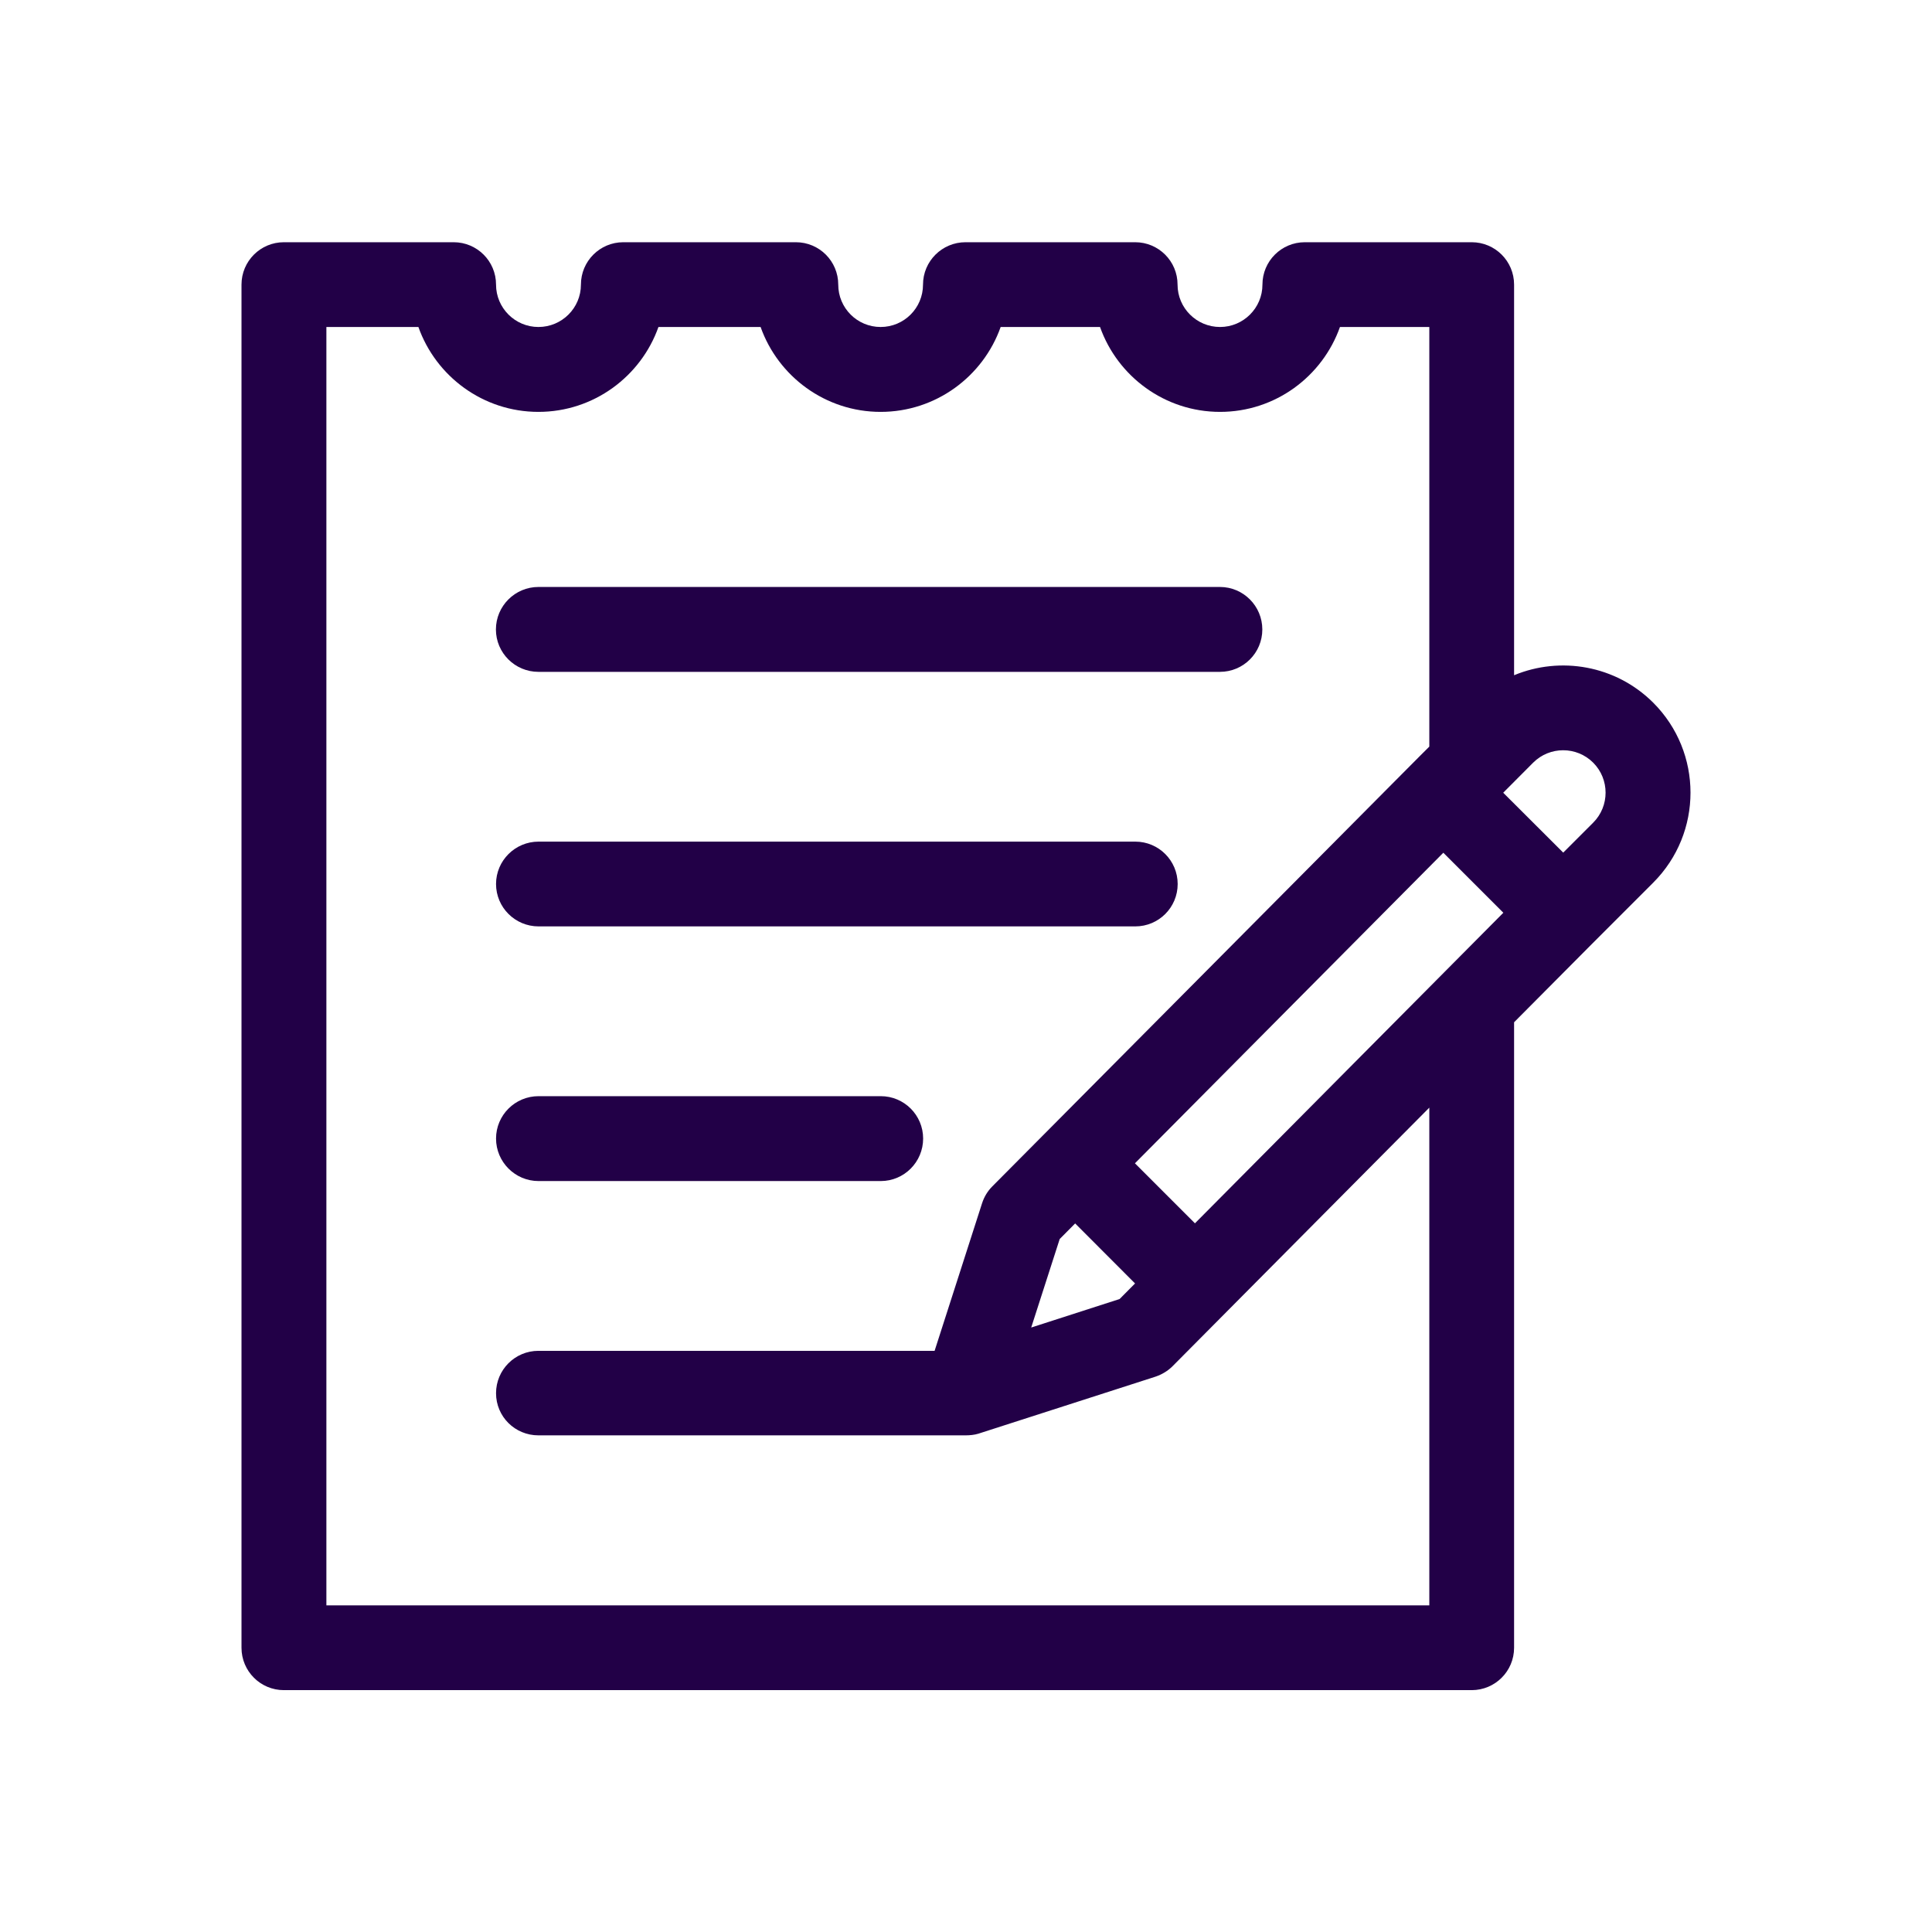 <svg width="16" height="16" viewBox="0 0 16 16" fill="none" xmlns="http://www.w3.org/2000/svg">
<path d="M10.103 4.861H4.459C4.265 4.861 4.107 5.019 4.107 5.213C4.107 5.407 4.265 5.564 4.459 5.564H10.103C10.297 5.564 10.454 5.407 10.454 5.213C10.454 5.019 10.297 4.861 10.103 4.861Z" fill="#220047"/>
<path d="M9.402 6.97H4.46C4.266 6.97 4.108 7.127 4.108 7.321C4.108 7.515 4.266 7.672 4.46 7.672H9.402C9.596 7.672 9.753 7.515 9.753 7.321C9.753 7.127 9.596 6.97 9.402 6.97Z" fill="#220047"/>
<path d="M7.294 9.078H4.46C4.266 9.078 4.108 9.235 4.108 9.429C4.108 9.623 4.266 9.781 4.46 9.781H7.294C7.488 9.781 7.645 9.623 7.645 9.429C7.645 9.235 7.488 9.078 7.294 9.078Z" fill="#220047"/>
<path d="M13.691 5.819C13.38 5.509 12.922 5.433 12.539 5.592V2.357C12.539 2.163 12.382 2.006 12.188 2.006H10.806C10.612 2.006 10.455 2.163 10.455 2.357C10.455 2.551 10.297 2.708 10.104 2.708C9.91 2.708 9.752 2.551 9.752 2.357C9.752 2.163 9.595 2.006 9.401 2.006H7.996C7.802 2.006 7.644 2.163 7.644 2.357C7.644 2.551 7.487 2.708 7.293 2.708C7.099 2.708 6.942 2.551 6.942 2.357C6.942 2.163 6.785 2.006 6.591 2.006H5.162C4.968 2.006 4.811 2.163 4.811 2.357C4.811 2.551 4.653 2.708 4.459 2.708C4.266 2.708 4.108 2.551 4.108 2.357C4.108 2.163 3.951 2.006 3.757 2.006H2.351C2.157 2.006 2 2.163 2 2.357V13.646C2 13.84 2.157 13.997 2.351 13.997H12.188C12.382 13.997 12.539 13.84 12.539 13.646V8.466C13.381 7.619 13.038 7.963 13.691 7.31C14.103 6.898 14.103 6.231 13.691 5.819ZM11.837 13.295H2.703V2.708H3.465C3.61 3.117 4.001 3.411 4.459 3.411C4.917 3.411 5.308 3.117 5.453 2.708H6.299C6.444 3.117 6.835 3.411 7.293 3.411C7.751 3.411 8.142 3.117 8.287 2.708H9.11C9.255 3.117 9.646 3.411 10.104 3.411C10.562 3.411 10.952 3.117 11.097 2.708H11.837V6.183C11.633 6.387 12.284 5.732 8.218 9.825C8.179 9.864 8.15 9.912 8.133 9.965L7.74 11.187H4.459C4.265 11.187 4.108 11.344 4.108 11.538C4.108 11.732 4.265 11.887 4.459 11.887H7.996C7.996 11.887 7.996 11.887 7.996 11.887C8.032 11.887 8.071 11.883 8.103 11.873C8.103 11.873 8.103 11.873 8.103 11.873L9.569 11.401C9.622 11.383 9.671 11.354 9.711 11.314C9.767 11.257 11.782 9.229 11.837 9.173V13.295ZM8.904 10.132L9.4 10.629L9.272 10.758L8.54 10.994L8.776 10.261L8.904 10.132ZM9.896 10.131L9.399 9.634L11.953 7.062L12.45 7.559C12.357 7.653 10.007 10.018 9.896 10.131ZM13.194 6.813L12.946 7.061L12.449 6.565L12.697 6.316C12.834 6.179 13.057 6.179 13.194 6.316C13.331 6.453 13.331 6.676 13.194 6.813Z" fill="#220047"/>
</svg>

